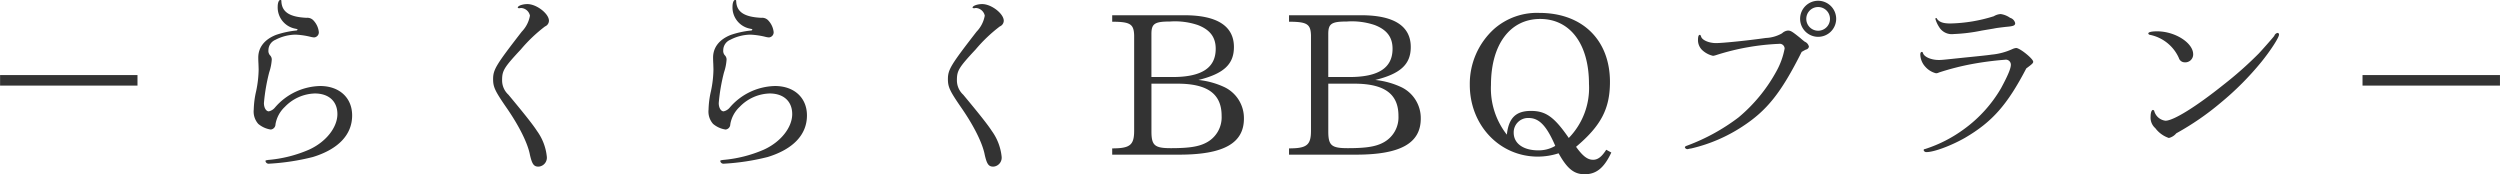 <svg xmlns="http://www.w3.org/2000/svg" width="458.937" height="32" viewBox="0 0 458.937 32">
  <defs>
    <style>
      .cls-1 {
        fill: #333;
        fill-rule: evenodd;
      }
    </style>
  </defs>
  <path id="_らくらくBBQプラン_" data-name="－らくらくBBQプラン－" class="cls-1" d="M495.952,1221.22h25.225v-1.94H495.952v1.94Zm47.467-2.99a20.53,20.53,0,0,1-.467,4.04,16.326,16.326,0,0,0-.432,3.34,3.4,3.4,0,0,0,.827,2.63,4.591,4.591,0,0,0,2.3,1.04,0.971,0.971,0,0,0,.864-0.97,5.667,5.667,0,0,1,1.727-3.2,7.924,7.924,0,0,1,5.5-2.45c2.555,0,4.138,1.44,4.138,3.78,0,2.45-2.087,5.11-5.181,6.52a23.776,23.776,0,0,1-7.521,1.9c-0.467.08-.5,0.08-0.5,0.22a0.586,0.586,0,0,0,.647.47,42.041,42.041,0,0,0,8.061-1.23c4.677-1.44,7.2-4.1,7.2-7.63,0-3.24-2.339-5.4-5.865-5.4a11.253,11.253,0,0,0-8.312,3.96,2.021,2.021,0,0,1-1.116.69c-0.5,0-.9-0.65-0.9-1.52a33.946,33.946,0,0,1,.971-5.65,9.081,9.081,0,0,0,.468-2.34,1.126,1.126,0,0,0-.36-0.82,1.243,1.243,0,0,1-.252-0.9,2.085,2.085,0,0,1,1.3-1.91,8.183,8.183,0,0,1,3.706-.94,14.12,14.12,0,0,1,2.843.43,3.4,3.4,0,0,0,.539.08,0.934,0.934,0,0,0,.864-0.98,3.66,3.66,0,0,0-1.007-2.16,1.53,1.53,0,0,0-1.26-.46c-3.094-.15-4.5-1.05-4.606-2.99,0-.25-0.036-0.29-0.18-0.29-0.287,0-.5.51-0.5,1.26a3.968,3.968,0,0,0,3.166,4c0.468,0.1.468,0.1,0.468,0.18,0,0.1-.108.18-0.324,0.18a16.841,16.841,0,0,0-3.6.79c-2.123.83-3.275,2.3-3.275,4.17,0,0.11,0,.51.036,1.12ZM591.39,1207a0.834,0.834,0,0,1,.252-0.03,1.767,1.767,0,0,1,1.583,1.4,5.643,5.643,0,0,1-1.511,2.95c-4.714,6.09-5.254,6.95-5.254,8.71,0,1.41.324,2.13,2.3,5.01,2.447,3.49,4.066,6.76,4.462,8.89,0.4,1.73.72,2.16,1.583,2.16a1.65,1.65,0,0,0,1.512-1.87,9.7,9.7,0,0,0-1.8-4.68c-0.719-1.12-2.231-3.03-5.253-6.66a3.561,3.561,0,0,1-1.152-2.67c0-1.72.324-2.3,3.455-5.65a27.578,27.578,0,0,1,4.426-4.21,1.15,1.15,0,0,0,.719-1.04c0-1.3-2.267-3.06-3.958-3.06-0.9,0-1.763.32-1.763,0.64,0,0.08.072,0.11,0.18,0.11h0.216Zm35.52,11.23a20.53,20.53,0,0,1-.467,4.04,16.326,16.326,0,0,0-.432,3.34,3.4,3.4,0,0,0,.827,2.63,4.591,4.591,0,0,0,2.3,1.04,0.971,0.971,0,0,0,.864-0.97,5.673,5.673,0,0,1,1.727-3.2,7.924,7.924,0,0,1,5.5-2.45c2.555,0,4.139,1.44,4.139,3.78,0,2.45-2.088,5.11-5.182,6.52a23.777,23.777,0,0,1-7.52,1.9c-0.468.08-.5,0.08-0.5,0.22a0.586,0.586,0,0,0,.647.47,42.029,42.029,0,0,0,8.061-1.23c4.677-1.44,7.2-4.1,7.2-7.63,0-3.24-2.339-5.4-5.865-5.4a11.253,11.253,0,0,0-8.312,3.96,2.021,2.021,0,0,1-1.116.69c-0.5,0-.9-0.65-0.9-1.52a33.946,33.946,0,0,1,.971-5.65,9.081,9.081,0,0,0,.468-2.34,1.126,1.126,0,0,0-.36-0.82,1.243,1.243,0,0,1-.252-0.9,2.085,2.085,0,0,1,1.3-1.91,8.183,8.183,0,0,1,3.706-.94,14.12,14.12,0,0,1,2.843.43,3.39,3.39,0,0,0,.54.08,0.934,0.934,0,0,0,.863-0.98,3.66,3.66,0,0,0-1.007-2.16,1.53,1.53,0,0,0-1.26-.46c-3.094-.15-4.5-1.05-4.606-2.99,0-.25-0.036-0.29-0.18-0.29-0.287,0-.5.51-0.5,1.26a3.968,3.968,0,0,0,3.166,4c0.468,0.1.468,0.1,0.468,0.18,0,0.1-.108.18-0.324,0.18a16.841,16.841,0,0,0-3.6.79c-2.123.83-3.275,2.3-3.275,4.17,0,0.11,0,.51.036,1.12ZM674.881,1207a0.834,0.834,0,0,1,.252-0.03,1.767,1.767,0,0,1,1.583,1.4,5.643,5.643,0,0,1-1.511,2.95c-4.714,6.09-5.254,6.95-5.254,8.71,0,1.41.324,2.13,2.3,5.01,2.447,3.49,4.066,6.76,4.462,8.89,0.4,1.73.72,2.16,1.583,2.16a1.65,1.65,0,0,0,1.512-1.87,9.7,9.7,0,0,0-1.8-4.68c-0.719-1.12-2.231-3.03-5.253-6.66a3.561,3.561,0,0,1-1.152-2.67c0-1.72.324-2.3,3.455-5.65a27.578,27.578,0,0,1,4.426-4.21,1.15,1.15,0,0,0,.719-1.04c0-1.3-2.267-3.06-3.958-3.06-0.9,0-1.763.32-1.763,0.64,0,0.08.072,0.11,0.18,0.11h0.216Zm25.229,26.89h12.306c8.133,0,11.875-2.09,11.875-6.62a6.3,6.3,0,0,0-3.634-5.8,14.9,14.9,0,0,0-4.714-1.29c4.642-1.15,6.513-2.88,6.513-6.05,0-3.85-3.1-5.83-9.068-5.83H700.11v1.19c3.311,0,3.958.43,4.03,2.48v17.53c0,2.63-.755,3.24-4.03,3.24v1.15Zm7.2-13.03h4.786c5.5,0,8.1,1.87,8.1,5.9a5.233,5.233,0,0,1-2.843,4.94c-1.367.72-3.13,1-6.477,1-2.986,0-3.562-.5-3.562-3.09v-8.75Zm0-1.22v-7.89c0-1.9.576-2.3,3.418-2.3a13.041,13.041,0,0,1,5.11.65c2.231,0.86,3.274,2.23,3.274,4.35,0,3.5-2.555,5.19-7.916,5.19h-3.886Zm25.264,14.25h12.306c8.132,0,11.875-2.09,11.875-6.62a6.294,6.294,0,0,0-3.635-5.8,14.9,14.9,0,0,0-4.714-1.29c4.642-1.15,6.513-2.88,6.513-6.05,0-3.85-3.094-5.83-9.067-5.83H732.571v1.19c3.31,0,3.958.43,4.03,2.48v17.53c0,2.63-.756,3.24-4.03,3.24v1.15Zm7.2-13.03h4.785c5.506,0,8.1,1.87,8.1,5.9a5.232,5.232,0,0,1-2.842,4.94c-1.368.72-3.131,1-6.477,1-2.987,0-3.562-.5-3.562-3.09v-8.75Zm0-1.22v-7.89c0-1.9.575-2.3,3.418-2.3a13.041,13.041,0,0,1,5.11.65c2.23,0.86,3.274,2.23,3.274,4.35,0,3.5-2.555,5.19-7.916,5.19h-3.886Zm51.028,13.35c-0.828,1.3-1.548,1.84-2.411,1.84-1.044,0-1.907-.69-3.131-2.38,4.57-3.85,6.225-6.98,6.225-11.91,0-7.71-5.073-12.67-12.954-12.67a11.933,11.933,0,0,0-8.276,2.91,13.594,13.594,0,0,0-4.5,10.3c0,7.41,5.47,13.17,12.486,13.17a12.365,12.365,0,0,0,3.815-.61c1.583,2.84,2.842,3.85,4.785,3.85,2.123,0,3.563-1.15,4.894-3.99Zm-6.873-2.16c-2.663-3.85-4.21-4.97-6.945-4.97-2.771,0-4.1,1.3-4.426,4.36a13.717,13.717,0,0,1-2.914-9.14c0-7.38,3.49-12.1,9.031-12.1,5.506,0,8.96,4.61,8.96,11.92A13.168,13.168,0,0,1,783.923,1230.83Zm-2.663,1.55a5.953,5.953,0,0,1-2.951.72c-2.734,0-4.5-1.26-4.5-3.24a2.637,2.637,0,0,1,2.734-2.7c1.943,0,3.311,1.44,4.894,5.11Zm48.437-25.59a2.175,2.175,0,1,1,0,4.35A2.175,2.175,0,0,1,829.7,1206.79Zm-23.245,25.95a29.087,29.087,0,0,0,9.32-4c4.534-2.95,7.125-6.19,10.9-13.71,0,0,.612-0.36.792-0.43a0.667,0.667,0,0,0,.539-0.54,1.269,1.269,0,0,0-.755-0.9,9.789,9.789,0,0,1-.792-0.65c-1.511-1.22-1.8-1.4-2.3-1.4a1.793,1.793,0,0,0-1.079.5,6.51,6.51,0,0,1-2.987.86c-3.023.44-7.844,0.94-9.14,0.94s-2.554-.54-2.734-1.19c-0.108-.29-0.144-0.32-0.252-0.32-0.216,0-.324.32-0.324,0.97a2.527,2.527,0,0,0,.792,1.84,4.307,4.307,0,0,0,1.979,1.04,3.311,3.311,0,0,0,.575-0.14,43.743,43.743,0,0,1,11.515-2.06,0.893,0.893,0,0,1,1.043.87,13.842,13.842,0,0,1-1.511,4.17,29.339,29.339,0,0,1-6.945,8.46,36.667,36.667,0,0,1-9.355,5.15c-0.4.14-.5,0.22-0.5,0.36a0.505,0.505,0,0,0,.5.32,2.011,2.011,0,0,0,.288-0.07Zm23.281-27.1a3.31,3.31,0,1,0,3.275,3.31A3.321,3.321,0,0,0,829.733,1205.64Zm32.75,5c0.54-.07,1.116-0.15,1.8-0.22,1.3-.11,1.584-0.25,1.584-0.68a1.331,1.331,0,0,0-.936-0.97,3.915,3.915,0,0,0-1.727-.69,2.748,2.748,0,0,0-1.26.4,28.377,28.377,0,0,1-7.988,1.33c-1.3,0-2.015-.25-2.447-0.86a0.19,0.19,0,0,0-.144-0.15,0.163,0.163,0,0,0-.143.18,5.537,5.537,0,0,0,.683,1.48,2.708,2.708,0,0,0,2.663,1.29,31.368,31.368,0,0,0,5.182-.64c1.295-.22,2.194-0.36,2.338-0.4Zm5.434,7.41c1.079-.79,1.259-0.97,1.259-1.22,0-.54-2.447-2.52-3.13-2.52a2.17,2.17,0,0,0-.648.18,11.726,11.726,0,0,1-3.886,1.04q-0.7.12-4.966,0.54c-4.174.44-4.174,0.44-4.714,0.44-1.367,0-2.626-.54-2.878-1.23-0.072-.21-0.108-0.25-0.216-0.25-0.18,0-.288.18-0.288,0.47a3.457,3.457,0,0,0,.9,2.23,3.88,3.88,0,0,0,1.98,1.22,1.17,1.17,0,0,0,.539-0.14,47.486,47.486,0,0,1,6.045-1.55,58.382,58.382,0,0,1,6.046-.79,0.922,0.922,0,0,1,1.115.9c0,0.68-.5,1.91-1.8,4.32a24.44,24.44,0,0,1-6.765,7.49,24.865,24.865,0,0,1-7.161,3.67c-0.215.03-.287,0.11-0.287,0.21a0.5,0.5,0,0,0,.539.36c1.368,0,4.534-1.18,7.053-2.62C861.656,1227.88,864.426,1224.75,867.917,1218.05Zm27.532,11.92a50.324,50.324,0,0,0,8.2-5.65,53.564,53.564,0,0,0,7.413-7.45c1.691-2.09,3.238-4.47,3.238-5.01a0.287,0.287,0,0,0-.252-0.32,0.8,0.8,0,0,0-.612.54c-0.323.43-2.267,2.63-2.878,3.27a68.727,68.727,0,0,1-6.477,5.73c-5.038,4.03-9.176,6.58-10.615,6.58a2.43,2.43,0,0,1-2.051-1.72,0.307,0.307,0,0,0-.252-0.26c-0.252,0-.432.51-0.432,1.19a2.561,2.561,0,0,0,.864,2.16,5.166,5.166,0,0,0,2.483,1.8A2.525,2.525,0,0,0,895.449,1229.97Zm-3.526-18.72c-1.008,0-1.62.14-1.62,0.4a0.364,0.364,0,0,0,.324.25,7.419,7.419,0,0,1,5.29,4.25,1.116,1.116,0,0,0,1.043.79,1.45,1.45,0,0,0,1.583-1.48C898.543,1213.37,895.233,1211.25,891.923,1211.25Zm37.715,9.97h25.224v-1.94H929.638v1.94Z" transform="translate(-495.938 -1205.5)"/>
</svg>
